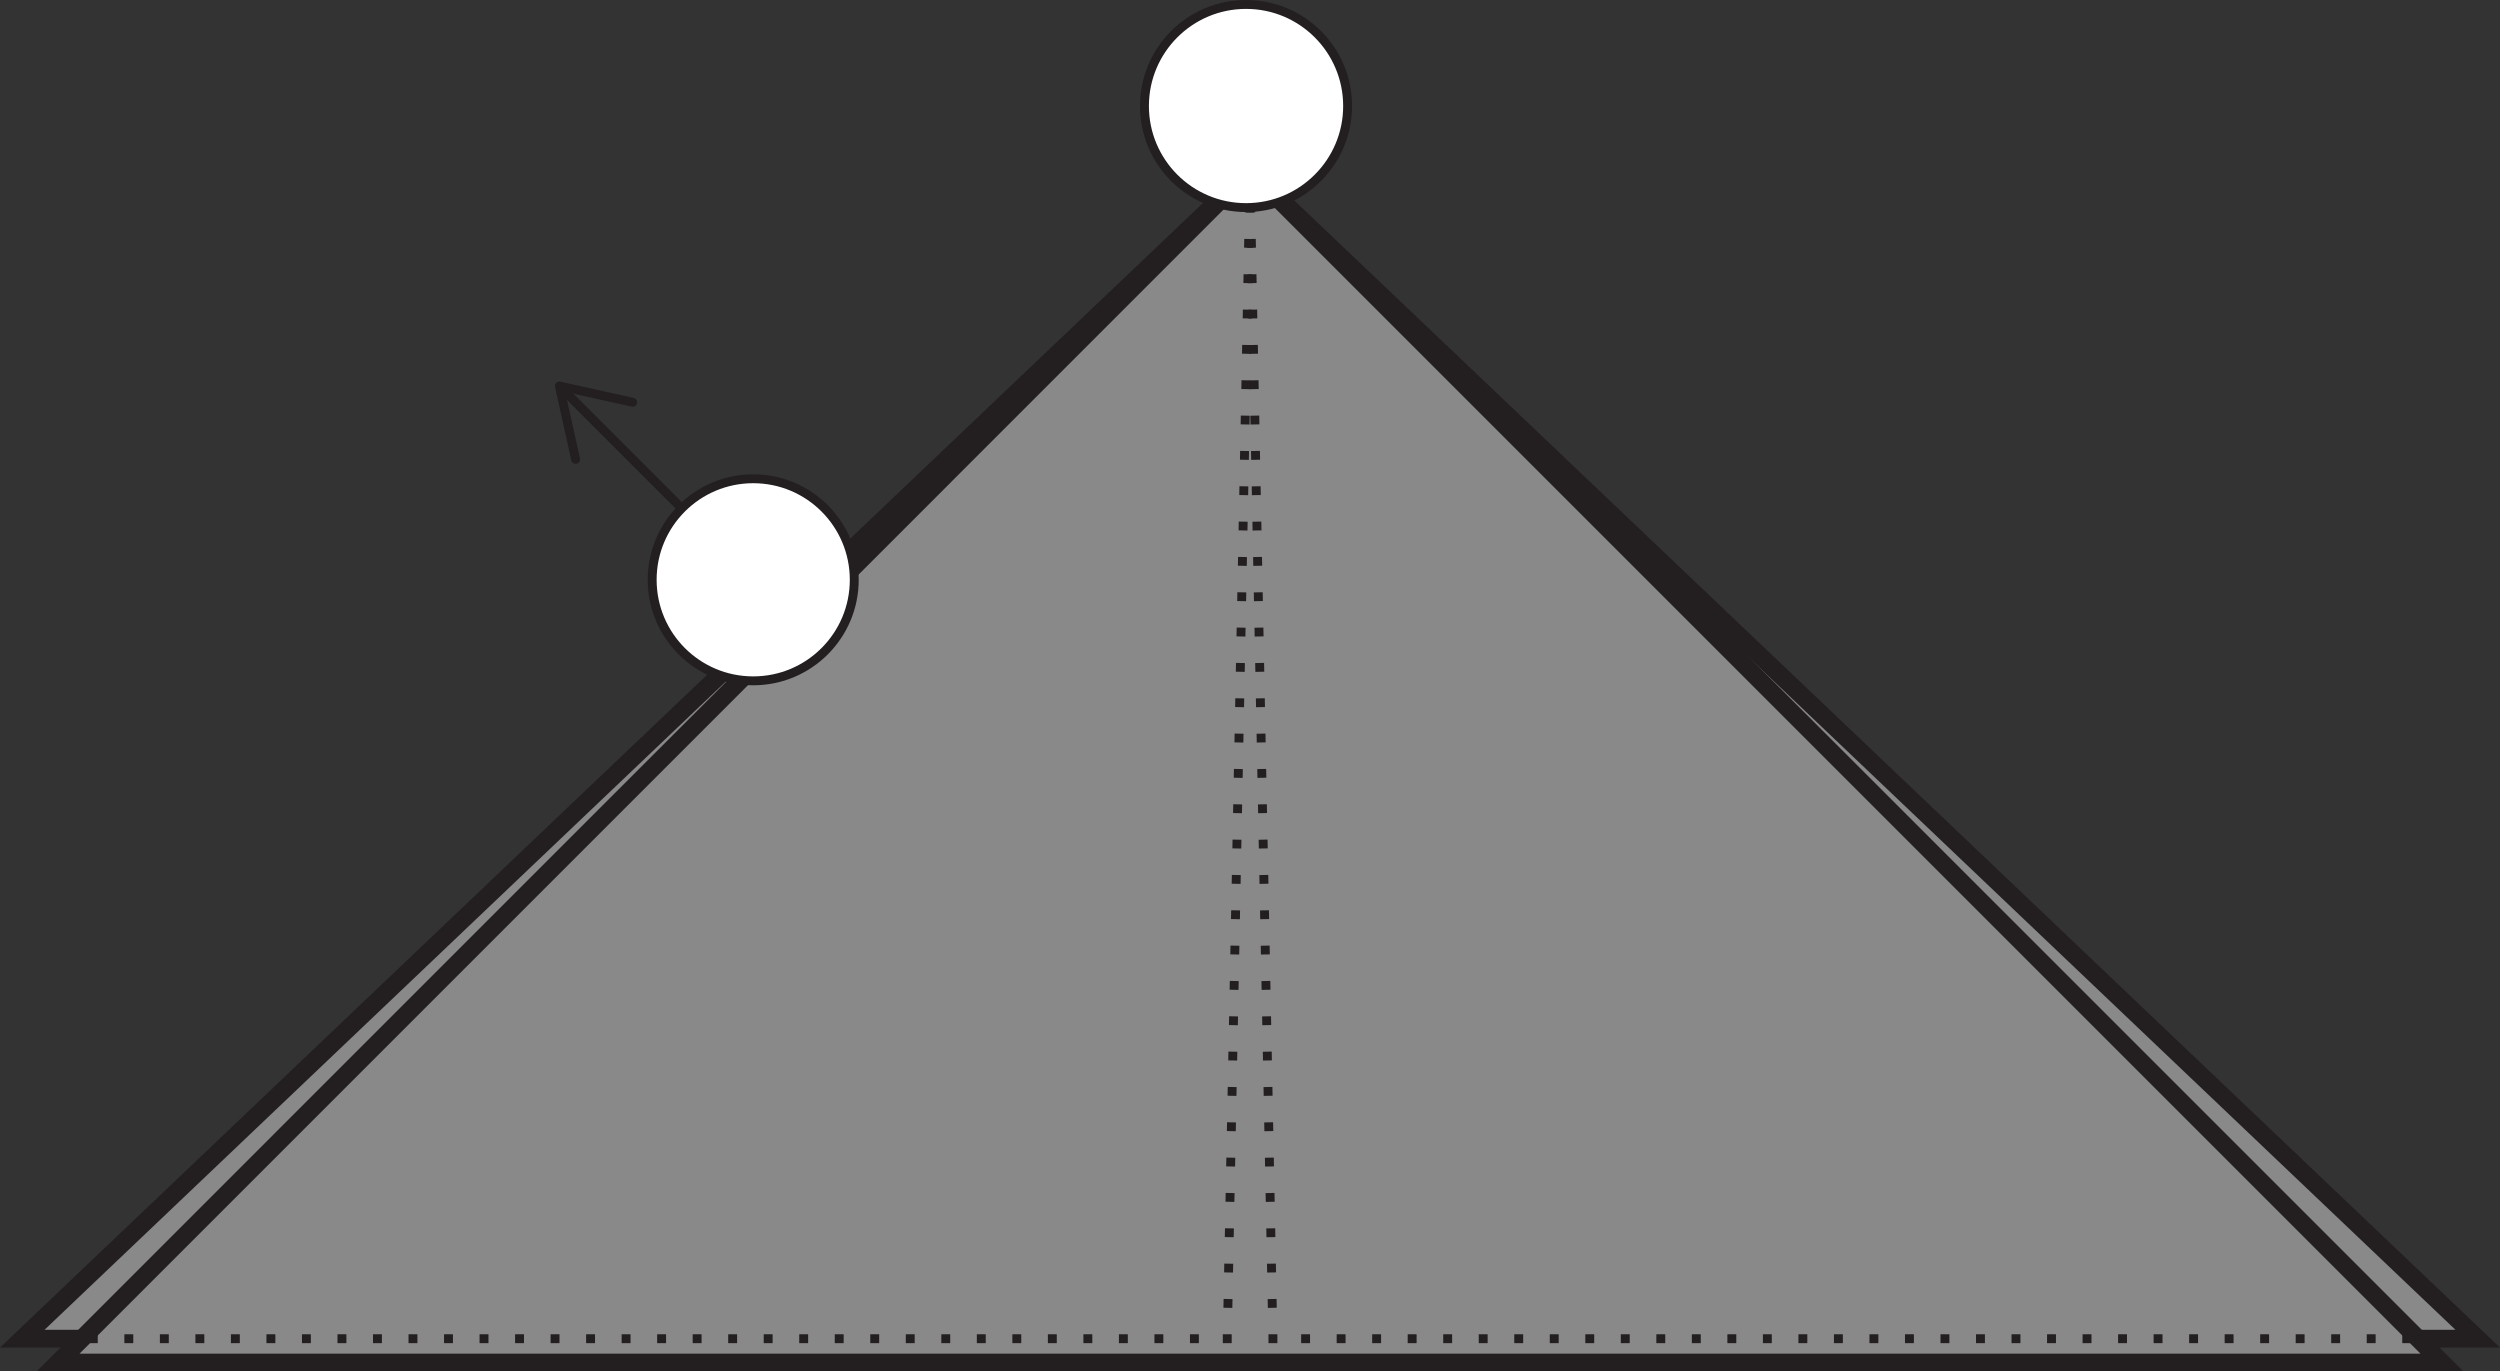 <svg id="Layer_1" data-name="Layer 1" xmlns="http://www.w3.org/2000/svg" viewBox="0 0 280.83 154.06"><rect x="0" y="0" width="280.83" height="154.06" fill="#333333" stroke="none"/><defs><style>.cls-1,.cls-3,.cls-4,.cls-5,.cls-6{fill:none;}.cls-1,.cls-2,.cls-3,.cls-4,.cls-5,.cls-6,.cls-7{stroke:#231f20;stroke-miterlimit:10;}.cls-2{fill:#898989;stroke-width:2px;}.cls-3{stroke-dasharray:1 2.99;}.cls-4{stroke-dasharray:0.99 2.98;}.cls-5{stroke-dasharray:1 2.99;}.cls-6{stroke-dasharray:0.99 2.98;}.cls-7{fill:#fff;}.cls-8{fill:#231f20;}</style></defs><title>HoldHere</title><line class="cls-1" x1="143.77" y1="148.34" x2="140.41" y2="19.16"/><polygon class="cls-2" points="140.41 19.16 2.5 150.38 278.33 150.38 140.41 19.16"/><line class="cls-1" x1="139.29" y1="148.34" x2="140.48" y2="21.52"/><polygon class="cls-2" points="140.41 19.16 6.52 153.06 274.31 153.06 140.41 19.16"/><path class="cls-1" d="M172.66,175.34" transform="translate(-1.14 -4.18)"/><path class="cls-1" d="M155.62,146.19" transform="translate(-1.14 -4.18)"/><line class="cls-1" x1="278.33" y1="150.38" x2="277.83" y2="150.38"/><line class="cls-3" x1="274.84" y1="150.38" x2="144.98" y2="150.38"/><path class="cls-1" d="M144.63,154.56h-.5v-.49" transform="translate(-1.14 -4.18)"/><path class="cls-4" d="M144.06,151.09c-.38-19.1-2.18-111-2.47-125.75" transform="translate(-1.14 -4.18)"/><path class="cls-1" d="M141.56,23.84v-.49" transform="translate(-1.14 -4.18)"/><line class="cls-1" x1="2.5" y1="150.38" x2="3" y2="150.38"/><line class="cls-5" x1="5.99" y1="150.38" x2="135.87" y2="150.38"/><path class="cls-1" d="M138.5,154.56h.5v-.49" transform="translate(-1.14 -4.18)"/><path class="cls-6" d="M139.07,151.09c.37-19.1,2.16-111,2.45-125.75" transform="translate(-1.14 -4.18)"/><path class="cls-1" d="M141.54,23.84v-.49" transform="translate(-1.14 -4.18)"/><circle class="cls-7" cx="139.97" cy="11.91" r="11.41"/><circle class="cls-7" cx="84.61" cy="65.13" r="11.35"/><line class="cls-1" x1="76.58" y1="57.1" x2="63.33" y2="43.85"/><path class="cls-8" d="M72.7,49.48a.5.5,0,0,1-.6.38L64.63,48.2l1.66,7.47a.5.5,0,0,1-.38.6.52.52,0,0,1-.6-.39l-1.82-8.23a.49.49,0,0,1,.13-.46.53.53,0,0,1,.46-.14l8.24,1.83a.51.51,0,0,1,.24.13A.5.5,0,0,1,72.7,49.48Z" transform="translate(-1.14 -4.18)"/></svg>
